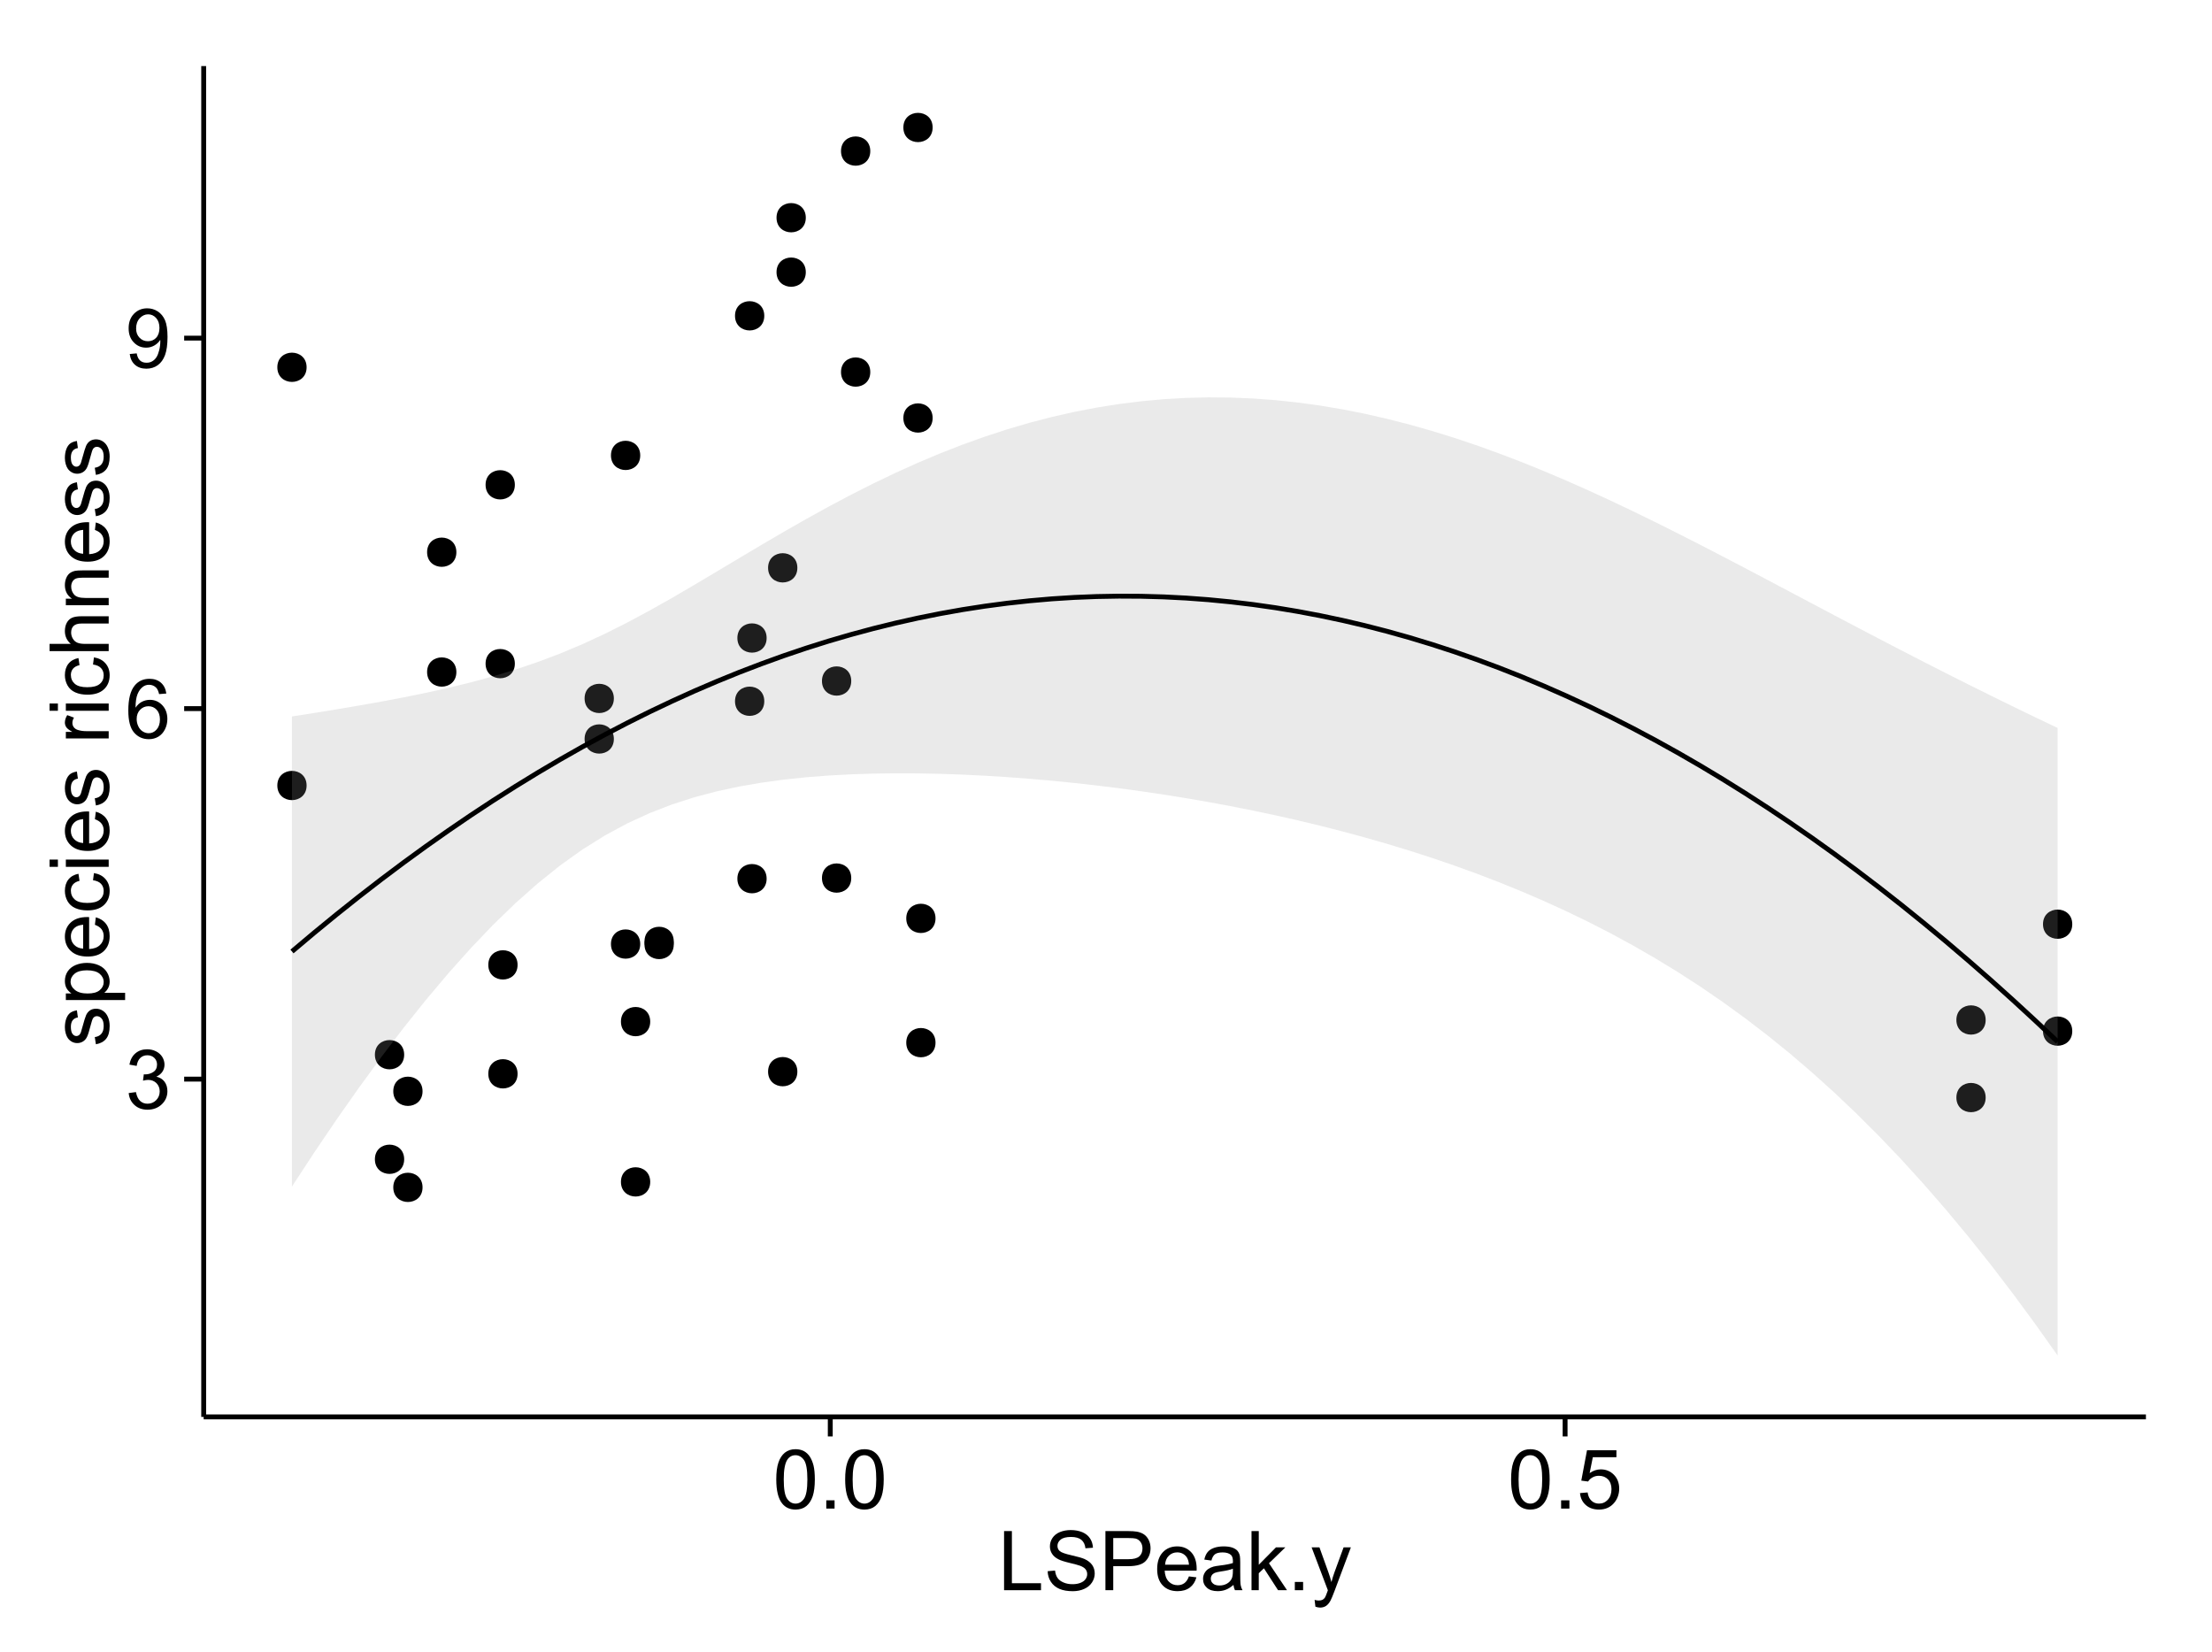 <?xml version="1.0" encoding="UTF-8"?>
<svg xmlns="http://www.w3.org/2000/svg" xmlns:xlink="http://www.w3.org/1999/xlink" width="482pt" height="360pt" viewBox="0 0 482 360" version="1.1">
<defs>
<g>
<symbol overflow="visible" id="glyph0-0">
<path style="stroke:none;" d="M 0.758 -3.402 L 2.336 -3.613 C 2.516 -2.711 2.824 -2.062 3.266 -1.672 C 3.699 -1.273 4.23 -1.078 4.859 -1.082 C 5.602 -1.078 6.23 -1.336 6.746 -1.855 C 7.254 -2.367 7.512 -3.004 7.516 -3.77 C 7.512 -4.492 7.273 -5.094 6.801 -5.566 C 6.324 -6.035 5.723 -6.27 4.992 -6.273 C 4.691 -6.27 4.316 -6.211 3.875 -6.102 L 4.051 -7.488 C 4.152 -7.473 4.238 -7.465 4.305 -7.469 C 4.977 -7.465 5.582 -7.641 6.125 -7.996 C 6.66 -8.344 6.93 -8.887 6.934 -9.625 C 6.93 -10.199 6.734 -10.68 6.344 -11.062 C 5.949 -11.445 5.441 -11.637 4.824 -11.637 C 4.207 -11.637 3.695 -11.441 3.285 -11.055 C 2.875 -10.668 2.613 -10.09 2.496 -9.316 L 0.914 -9.598 C 1.105 -10.656 1.543 -11.477 2.23 -12.062 C 2.914 -12.645 3.766 -12.938 4.789 -12.938 C 5.488 -12.938 6.137 -12.785 6.73 -12.484 C 7.32 -12.18 7.773 -11.77 8.09 -11.25 C 8.402 -10.727 8.559 -10.172 8.562 -9.59 C 8.559 -9.031 8.41 -8.523 8.113 -8.066 C 7.812 -7.609 7.371 -7.246 6.785 -6.977 C 7.547 -6.801 8.137 -6.438 8.562 -5.883 C 8.98 -5.328 9.191 -4.633 9.195 -3.805 C 9.191 -2.676 8.781 -1.723 7.965 -0.945 C 7.141 -0.164 6.105 0.223 4.852 0.227 C 3.719 0.223 2.777 -0.109 2.035 -0.781 C 1.285 -1.453 0.859 -2.328 0.758 -3.402 Z M 0.758 -3.402 "/>
</symbol>
<symbol overflow="visible" id="glyph0-1">
<path style="stroke:none;" d="M 8.957 -9.73 L 7.383 -9.605 C 7.242 -10.223 7.043 -10.676 6.785 -10.961 C 6.355 -11.41 5.828 -11.637 5.203 -11.637 C 4.695 -11.637 4.25 -11.496 3.875 -11.215 C 3.375 -10.852 2.984 -10.32 2.695 -9.625 C 2.406 -8.926 2.258 -7.934 2.25 -6.645 C 2.629 -7.223 3.094 -7.652 3.645 -7.938 C 4.195 -8.215 4.773 -8.355 5.379 -8.359 C 6.434 -8.355 7.328 -7.969 8.07 -7.195 C 8.809 -6.418 9.18 -5.414 9.184 -4.184 C 9.18 -3.371 9.008 -2.617 8.66 -1.926 C 8.312 -1.23 7.832 -0.699 7.227 -0.332 C 6.613 0.035 5.922 0.215 5.148 0.219 C 3.828 0.215 2.754 -0.266 1.922 -1.234 C 1.09 -2.199 0.672 -3.797 0.676 -6.031 C 0.672 -8.516 1.133 -10.328 2.055 -11.461 C 2.855 -12.445 3.938 -12.938 5.301 -12.938 C 6.312 -12.938 7.141 -12.652 7.789 -12.086 C 8.434 -11.516 8.824 -10.73 8.957 -9.73 Z M 2.496 -4.176 C 2.496 -3.629 2.609 -3.105 2.844 -2.609 C 3.07 -2.109 3.395 -1.73 3.812 -1.473 C 4.227 -1.207 4.664 -1.078 5.125 -1.082 C 5.789 -1.078 6.363 -1.348 6.844 -1.891 C 7.324 -2.426 7.562 -3.156 7.566 -4.086 C 7.562 -4.973 7.328 -5.676 6.855 -6.191 C 6.379 -6.703 5.781 -6.961 5.062 -6.961 C 4.348 -6.961 3.738 -6.703 3.242 -6.191 C 2.742 -5.676 2.496 -5.004 2.496 -4.176 Z M 2.496 -4.176 "/>
</symbol>
<symbol overflow="visible" id="glyph0-2">
<path style="stroke:none;" d="M 0.984 -2.98 L 2.504 -3.121 C 2.629 -2.402 2.875 -1.883 3.242 -1.562 C 3.602 -1.238 4.07 -1.078 4.641 -1.082 C 5.125 -1.078 5.551 -1.188 5.918 -1.414 C 6.285 -1.633 6.586 -1.934 6.82 -2.309 C 7.055 -2.68 7.25 -3.18 7.41 -3.816 C 7.566 -4.445 7.645 -5.09 7.648 -5.75 C 7.645 -5.812 7.641 -5.918 7.637 -6.062 C 7.316 -5.559 6.887 -5.148 6.34 -4.836 C 5.793 -4.52 5.199 -4.363 4.562 -4.367 C 3.492 -4.363 2.59 -4.75 1.852 -5.527 C 1.113 -6.297 0.742 -7.316 0.746 -8.586 C 0.742 -9.891 1.129 -10.945 1.902 -11.742 C 2.672 -12.539 3.637 -12.938 4.797 -12.938 C 5.633 -12.938 6.398 -12.711 7.098 -12.262 C 7.789 -11.809 8.316 -11.164 8.68 -10.332 C 9.035 -9.492 9.215 -8.285 9.219 -6.707 C 9.215 -5.055 9.039 -3.742 8.684 -2.77 C 8.324 -1.793 7.793 -1.051 7.09 -0.543 C 6.383 -0.035 5.555 0.215 4.605 0.219 C 3.598 0.215 2.773 -0.062 2.137 -0.621 C 1.496 -1.18 1.113 -1.965 0.984 -2.98 Z M 7.461 -8.664 C 7.457 -9.57 7.215 -10.293 6.734 -10.828 C 6.25 -11.359 5.672 -11.625 4.992 -11.629 C 4.289 -11.625 3.676 -11.336 3.156 -10.766 C 2.633 -10.188 2.371 -9.445 2.375 -8.535 C 2.371 -7.711 2.621 -7.043 3.117 -6.535 C 3.609 -6.02 4.219 -5.766 4.949 -5.766 C 5.68 -5.766 6.281 -6.02 6.754 -6.535 C 7.223 -7.043 7.457 -7.754 7.461 -8.664 Z M 7.461 -8.664 "/>
</symbol>
<symbol overflow="visible" id="glyph0-3">
<path style="stroke:none;" d="M 0.746 -6.355 C 0.742 -7.875 0.898 -9.102 1.215 -10.031 C 1.527 -10.961 1.996 -11.676 2.613 -12.18 C 3.23 -12.684 4.008 -12.938 4.949 -12.938 C 5.637 -12.938 6.242 -12.797 6.766 -12.52 C 7.285 -12.238 7.715 -11.836 8.059 -11.316 C 8.395 -10.789 8.664 -10.152 8.859 -9.398 C 9.051 -8.645 9.145 -7.629 9.148 -6.355 C 9.145 -4.84 8.992 -3.617 8.684 -2.691 C 8.371 -1.762 7.906 -1.047 7.289 -0.539 C 6.672 -0.035 5.891 0.215 4.949 0.219 C 3.703 0.215 2.727 -0.227 2.023 -1.117 C 1.168 -2.188 0.742 -3.934 0.746 -6.355 Z M 2.375 -6.355 C 2.371 -4.234 2.621 -2.824 3.117 -2.129 C 3.609 -1.426 4.219 -1.078 4.949 -1.082 C 5.672 -1.078 6.281 -1.43 6.781 -2.137 C 7.273 -2.836 7.523 -4.242 7.523 -6.355 C 7.523 -8.473 7.273 -9.883 6.781 -10.582 C 6.281 -11.277 5.664 -11.625 4.93 -11.629 C 4.199 -11.625 3.621 -11.316 3.191 -10.703 C 2.645 -9.918 2.371 -8.469 2.375 -6.355 Z M 2.375 -6.355 "/>
</symbol>
<symbol overflow="visible" id="glyph0-4">
<path style="stroke:none;" d="M 1.633 0 L 1.633 -1.801 L 3.438 -1.801 L 3.438 0 Z M 1.633 0 "/>
</symbol>
<symbol overflow="visible" id="glyph0-5">
<path style="stroke:none;" d="M 0.746 -3.375 L 2.406 -3.516 C 2.527 -2.707 2.812 -2.098 3.266 -1.691 C 3.711 -1.281 4.254 -1.078 4.887 -1.082 C 5.648 -1.078 6.293 -1.363 6.82 -1.941 C 7.344 -2.512 7.605 -3.273 7.609 -4.227 C 7.605 -5.125 7.352 -5.84 6.848 -6.363 C 6.34 -6.883 5.676 -7.141 4.859 -7.145 C 4.344 -7.141 3.887 -7.027 3.48 -6.797 C 3.07 -6.566 2.746 -6.266 2.516 -5.898 L 1.027 -6.09 L 2.277 -12.711 L 8.684 -12.711 L 8.684 -11.195 L 3.543 -11.195 L 2.848 -7.734 C 3.621 -8.273 4.43 -8.543 5.281 -8.543 C 6.402 -8.543 7.352 -8.152 8.129 -7.371 C 8.898 -6.59 9.285 -5.586 9.289 -4.367 C 9.285 -3.195 8.945 -2.188 8.27 -1.344 C 7.441 -0.301 6.316 0.215 4.887 0.219 C 3.715 0.215 2.758 -0.109 2.016 -0.766 C 1.273 -1.418 0.848 -2.289 0.746 -3.375 Z M 0.746 -3.375 "/>
</symbol>
<symbol overflow="visible" id="glyph0-6">
<path style="stroke:none;" d="M 1.32 0 L 1.32 -12.883 L 3.023 -12.883 L 3.023 -1.52 L 9.367 -1.52 L 9.367 0 Z M 1.32 0 "/>
</symbol>
<symbol overflow="visible" id="glyph0-7">
<path style="stroke:none;" d="M 0.809 -4.141 L 2.418 -4.281 C 2.492 -3.633 2.668 -3.102 2.949 -2.691 C 3.223 -2.277 3.656 -1.945 4.246 -1.691 C 4.828 -1.434 5.488 -1.305 6.223 -1.309 C 6.871 -1.305 7.445 -1.402 7.945 -1.598 C 8.441 -1.789 8.809 -2.055 9.055 -2.395 C 9.297 -2.727 9.422 -3.094 9.422 -3.5 C 9.422 -3.898 9.305 -4.25 9.07 -4.555 C 8.836 -4.852 8.449 -5.105 7.91 -5.316 C 7.562 -5.449 6.797 -5.66 5.613 -5.945 C 4.43 -6.227 3.602 -6.496 3.129 -6.75 C 2.512 -7.07 2.051 -7.469 1.754 -7.949 C 1.449 -8.422 1.301 -8.957 1.301 -9.555 C 1.301 -10.203 1.484 -10.812 1.852 -11.379 C 2.219 -11.941 2.758 -12.367 3.469 -12.664 C 4.18 -12.953 4.969 -13.102 5.836 -13.105 C 6.789 -13.102 7.629 -12.945 8.363 -12.641 C 9.09 -12.328 9.652 -11.879 10.043 -11.285 C 10.434 -10.688 10.645 -10.008 10.68 -9.254 L 9.043 -9.133 C 8.953 -9.941 8.656 -10.555 8.152 -10.977 C 7.641 -11.391 6.895 -11.602 5.906 -11.602 C 4.875 -11.602 4.121 -11.41 3.652 -11.035 C 3.176 -10.652 2.941 -10.199 2.945 -9.668 C 2.941 -9.203 3.109 -8.82 3.445 -8.523 C 3.773 -8.223 4.629 -7.918 6.016 -7.605 C 7.398 -7.293 8.348 -7.02 8.867 -6.785 C 9.613 -6.438 10.168 -5.996 10.527 -5.469 C 10.883 -4.938 11.062 -4.328 11.066 -3.641 C 11.062 -2.949 10.867 -2.305 10.477 -1.699 C 10.082 -1.09 9.516 -0.617 8.781 -0.285 C 8.043 0.051 7.215 0.215 6.301 0.219 C 5.133 0.215 4.156 0.051 3.371 -0.289 C 2.578 -0.625 1.961 -1.137 1.516 -1.824 C 1.066 -2.504 0.832 -3.277 0.809 -4.141 Z M 0.809 -4.141 "/>
</symbol>
<symbol overflow="visible" id="glyph0-8">
<path style="stroke:none;" d="M 1.391 0 L 1.391 -12.883 L 6.25 -12.883 C 7.102 -12.879 7.754 -12.84 8.211 -12.762 C 8.836 -12.652 9.367 -12.449 9.797 -12.156 C 10.227 -11.859 10.57 -11.445 10.832 -10.914 C 11.09 -10.379 11.219 -9.793 11.223 -9.156 C 11.219 -8.059 10.871 -7.133 10.176 -6.375 C 9.477 -5.617 8.219 -5.238 6.398 -5.238 L 3.094 -5.238 L 3.094 0 Z M 3.094 -6.758 L 6.426 -6.758 C 7.523 -6.754 8.305 -6.961 8.77 -7.371 C 9.23 -7.781 9.461 -8.359 9.465 -9.105 C 9.461 -9.645 9.324 -10.105 9.055 -10.488 C 8.781 -10.871 8.426 -11.125 7.98 -11.25 C 7.691 -11.324 7.16 -11.359 6.391 -11.363 L 3.094 -11.363 Z M 3.094 -6.758 "/>
</symbol>
<symbol overflow="visible" id="glyph0-9">
<path style="stroke:none;" d="M 7.578 -3.008 L 9.211 -2.805 C 8.953 -1.848 8.473 -1.105 7.777 -0.578 C 7.078 -0.051 6.188 0.211 5.105 0.211 C 3.738 0.211 2.656 -0.207 1.859 -1.051 C 1.055 -1.887 0.656 -3.066 0.66 -4.586 C 0.656 -6.156 1.059 -7.375 1.871 -8.246 C 2.676 -9.109 3.727 -9.543 5.02 -9.547 C 6.266 -9.543 7.285 -9.117 8.078 -8.27 C 8.867 -7.418 9.262 -6.223 9.266 -4.684 C 9.262 -4.586 9.258 -4.445 9.254 -4.262 L 2.293 -4.262 C 2.348 -3.234 2.641 -2.449 3.164 -1.906 C 3.684 -1.359 4.332 -1.09 5.117 -1.09 C 5.691 -1.09 6.188 -1.242 6.598 -1.547 C 7.008 -1.852 7.332 -2.336 7.578 -3.008 Z M 2.383 -5.562 L 7.594 -5.562 C 7.523 -6.344 7.324 -6.934 6.996 -7.328 C 6.492 -7.934 5.836 -8.238 5.035 -8.242 C 4.305 -8.238 3.695 -7.996 3.203 -7.512 C 2.707 -7.027 2.434 -6.375 2.383 -5.562 Z M 2.383 -5.562 "/>
</symbol>
<symbol overflow="visible" id="glyph0-10">
<path style="stroke:none;" d="M 7.277 -1.152 C 6.691 -0.652 6.125 -0.301 5.586 -0.098 C 5.039 0.109 4.457 0.211 3.84 0.211 C 2.812 0.211 2.027 -0.039 1.477 -0.539 C 0.922 -1.039 0.645 -1.68 0.648 -2.461 C 0.645 -2.918 0.75 -3.336 0.961 -3.715 C 1.168 -4.09 1.438 -4.391 1.777 -4.621 C 2.113 -4.848 2.496 -5.02 2.918 -5.141 C 3.227 -5.219 3.695 -5.301 4.324 -5.379 C 5.602 -5.531 6.539 -5.711 7.145 -5.922 C 7.148 -6.137 7.152 -6.273 7.156 -6.336 C 7.152 -6.977 7.004 -7.434 6.707 -7.699 C 6.301 -8.055 5.699 -8.23 4.906 -8.234 C 4.156 -8.23 3.609 -8.102 3.258 -7.844 C 2.902 -7.582 2.637 -7.121 2.469 -6.461 L 0.922 -6.672 C 1.059 -7.332 1.293 -7.867 1.617 -8.273 C 1.938 -8.68 2.402 -8.992 3.016 -9.215 C 3.621 -9.434 4.328 -9.543 5.133 -9.547 C 5.93 -9.543 6.574 -9.449 7.074 -9.266 C 7.566 -9.074 7.934 -8.84 8.172 -8.555 C 8.402 -8.27 8.566 -7.91 8.664 -7.48 C 8.715 -7.207 8.742 -6.719 8.746 -6.02 L 8.746 -3.91 C 8.742 -2.434 8.773 -1.504 8.844 -1.117 C 8.906 -0.727 9.043 -0.355 9.246 0 L 7.594 0 C 7.43 -0.328 7.324 -0.711 7.277 -1.152 Z M 7.145 -4.684 C 6.566 -4.445 5.707 -4.246 4.562 -4.086 C 3.91 -3.988 3.449 -3.883 3.18 -3.77 C 2.91 -3.648 2.703 -3.477 2.555 -3.254 C 2.406 -3.027 2.332 -2.777 2.336 -2.504 C 2.332 -2.078 2.492 -1.727 2.816 -1.449 C 3.133 -1.164 3.602 -1.023 4.219 -1.027 C 4.828 -1.023 5.367 -1.156 5.844 -1.426 C 6.312 -1.691 6.664 -2.059 6.891 -2.523 C 7.059 -2.879 7.141 -3.406 7.145 -4.105 Z M 7.145 -4.684 "/>
</symbol>
<symbol overflow="visible" id="glyph0-11">
<path style="stroke:none;" d="M 1.195 0 L 1.195 -12.883 L 2.777 -12.883 L 2.777 -5.539 L 6.523 -9.336 L 8.57 -9.336 L 5 -5.871 L 8.93 0 L 6.977 0 L 3.895 -4.773 L 2.777 -3.699 L 2.777 0 Z M 1.195 0 "/>
</symbol>
<symbol overflow="visible" id="glyph0-12">
<path style="stroke:none;" d="M 1.117 3.594 L 0.941 2.109 C 1.285 2.203 1.586 2.25 1.844 2.25 C 2.195 2.25 2.477 2.191 2.691 2.074 C 2.898 1.957 3.07 1.793 3.207 1.582 C 3.305 1.422 3.469 1.027 3.691 0.406 C 3.719 0.312 3.766 0.184 3.832 0.016 L 0.289 -9.336 L 1.996 -9.336 L 3.938 -3.93 C 4.188 -3.238 4.41 -2.516 4.613 -1.766 C 4.793 -2.488 5.012 -3.199 5.266 -3.895 L 7.258 -9.336 L 8.844 -9.336 L 5.289 0.156 C 4.906 1.18 4.609 1.887 4.402 2.277 C 4.117 2.797 3.797 3.18 3.434 3.422 C 3.07 3.664 2.637 3.785 2.137 3.789 C 1.828 3.785 1.488 3.719 1.117 3.594 Z M 1.117 3.594 "/>
</symbol>
<symbol overflow="visible" id="glyph1-0">
<path style="stroke:none;" d="M -2.785 -0.555 L -3.031 -2.117 C -2.402 -2.203 -1.922 -2.449 -1.59 -2.852 C -1.254 -3.25 -1.09 -3.812 -1.09 -4.535 C -1.09 -5.262 -1.234 -5.801 -1.531 -6.152 C -1.824 -6.504 -2.172 -6.68 -2.574 -6.68 C -2.926 -6.68 -3.207 -6.523 -3.418 -6.215 C -3.555 -5.996 -3.734 -5.457 -3.953 -4.598 C -4.246 -3.434 -4.5 -2.629 -4.715 -2.184 C -4.926 -1.734 -5.223 -1.395 -5.602 -1.164 C -5.98 -0.93 -6.398 -0.812 -6.855 -0.816 C -7.27 -0.812 -7.652 -0.91 -8.012 -1.102 C -8.363 -1.293 -8.66 -1.551 -8.895 -1.883 C -9.074 -2.125 -9.227 -2.461 -9.355 -2.887 C -9.48 -3.309 -9.543 -3.766 -9.547 -4.254 C -9.543 -4.984 -9.438 -5.625 -9.23 -6.184 C -9.016 -6.734 -8.73 -7.145 -8.371 -7.41 C -8.008 -7.672 -7.527 -7.852 -6.926 -7.953 L -6.715 -6.406 C -7.195 -6.332 -7.57 -6.129 -7.84 -5.797 C -8.105 -5.457 -8.238 -4.98 -8.242 -4.367 C -8.238 -3.637 -8.117 -3.121 -7.883 -2.812 C -7.641 -2.5 -7.359 -2.344 -7.039 -2.348 C -6.832 -2.344 -6.648 -2.406 -6.484 -2.539 C -6.312 -2.664 -6.172 -2.867 -6.062 -3.148 C -6.004 -3.301 -5.871 -3.766 -5.66 -4.543 C -5.359 -5.66 -5.113 -6.441 -4.926 -6.887 C -4.734 -7.324 -4.457 -7.672 -4.094 -7.926 C -3.73 -8.176 -3.281 -8.301 -2.742 -8.305 C -2.211 -8.301 -1.711 -8.148 -1.25 -7.844 C -0.781 -7.535 -0.422 -7.09 -0.172 -6.512 C 0.086 -5.926 0.211 -5.27 0.211 -4.543 C 0.211 -3.328 -0.039 -2.406 -0.543 -1.77 C -1.047 -1.133 -1.793 -0.727 -2.785 -0.555 Z M -2.785 -0.555 "/>
</symbol>
<symbol overflow="visible" id="glyph1-1">
<path style="stroke:none;" d="M 3.578 -1.188 L -9.336 -1.188 L -9.336 -2.629 L -8.121 -2.629 C -8.594 -2.965 -8.949 -3.348 -9.188 -3.777 C -9.426 -4.203 -9.543 -4.723 -9.547 -5.336 C -9.543 -6.129 -9.34 -6.832 -8.93 -7.445 C -8.516 -8.051 -7.934 -8.512 -7.191 -8.824 C -6.441 -9.133 -5.625 -9.285 -4.738 -9.289 C -3.781 -9.285 -2.922 -9.113 -2.156 -8.773 C -1.391 -8.43 -0.805 -7.934 -0.398 -7.281 C 0.008 -6.625 0.211 -5.938 0.211 -5.219 C 0.211 -4.691 0.102 -4.219 -0.121 -3.801 C -0.344 -3.379 -0.625 -3.035 -0.965 -2.77 L 3.578 -2.77 Z M -4.613 -2.621 C -3.41 -2.613 -2.523 -2.855 -1.949 -3.348 C -1.375 -3.832 -1.09 -4.422 -1.09 -5.117 C -1.09 -5.816 -1.387 -6.418 -1.98 -6.922 C -2.574 -7.418 -3.496 -7.668 -4.746 -7.672 C -5.934 -7.668 -6.824 -7.426 -7.418 -6.938 C -8.008 -6.449 -8.301 -5.863 -8.305 -5.188 C -8.301 -4.508 -7.988 -3.914 -7.359 -3.398 C -6.727 -2.879 -5.809 -2.617 -4.613 -2.621 Z M -4.613 -2.621 "/>
</symbol>
<symbol overflow="visible" id="glyph1-2">
<path style="stroke:none;" d="M -3.004 -7.578 L -2.805 -9.211 C -1.848 -8.953 -1.105 -8.473 -0.578 -7.777 C -0.051 -7.078 0.211 -6.188 0.211 -5.105 C 0.211 -3.738 -0.207 -2.656 -1.051 -1.859 C -1.887 -1.055 -3.066 -0.656 -4.586 -0.66 C -6.156 -0.656 -7.375 -1.059 -8.246 -1.871 C -9.109 -2.676 -9.543 -3.727 -9.547 -5.02 C -9.543 -6.266 -9.117 -7.285 -8.27 -8.078 C -7.418 -8.867 -6.223 -9.262 -4.684 -9.266 C -4.586 -9.262 -4.445 -9.258 -4.262 -9.254 L -4.262 -2.293 C -3.234 -2.348 -2.449 -2.641 -1.906 -3.164 C -1.359 -3.684 -1.09 -4.332 -1.09 -5.117 C -1.09 -5.691 -1.242 -6.188 -1.547 -6.598 C -1.852 -7.008 -2.336 -7.332 -3.004 -7.578 Z M -5.562 -2.383 L -5.562 -7.594 C -6.344 -7.523 -6.934 -7.324 -7.328 -6.996 C -7.934 -6.492 -8.238 -5.836 -8.242 -5.035 C -8.238 -4.305 -7.996 -3.695 -7.512 -3.203 C -7.027 -2.707 -6.375 -2.434 -5.562 -2.383 Z M -5.562 -2.383 "/>
</symbol>
<symbol overflow="visible" id="glyph1-3">
<path style="stroke:none;" d="M -3.418 -7.277 L -3.215 -8.832 C -2.141 -8.66 -1.301 -8.227 -0.699 -7.527 C -0.09 -6.824 0.211 -5.965 0.211 -4.949 C 0.211 -3.668 -0.203 -2.641 -1.039 -1.867 C -1.871 -1.09 -3.07 -0.703 -4.633 -0.703 C -5.637 -0.703 -6.52 -0.867 -7.277 -1.203 C -8.031 -1.535 -8.598 -2.047 -8.977 -2.73 C -9.355 -3.41 -9.543 -4.152 -9.547 -4.957 C -9.543 -5.969 -9.289 -6.797 -8.777 -7.441 C -8.262 -8.086 -7.531 -8.5 -6.59 -8.684 L -6.355 -7.145 C -6.98 -6.996 -7.453 -6.738 -7.77 -6.367 C -8.082 -5.992 -8.238 -5.543 -8.242 -5.02 C -8.238 -4.219 -7.953 -3.57 -7.387 -3.074 C -6.812 -2.574 -5.91 -2.324 -4.676 -2.328 C -3.422 -2.324 -2.508 -2.566 -1.941 -3.047 C -1.371 -3.527 -1.09 -4.152 -1.09 -4.93 C -1.09 -5.547 -1.277 -6.066 -1.66 -6.484 C -2.035 -6.898 -2.621 -7.164 -3.418 -7.277 Z M -3.418 -7.277 "/>
</symbol>
<symbol overflow="visible" id="glyph1-4">
<path style="stroke:none;" d="M -11.066 -1.195 L -12.883 -1.195 L -12.883 -2.777 L -11.066 -2.777 Z M 0 -1.195 L -9.336 -1.195 L -9.336 -2.777 L 0 -2.777 Z M 0 -1.195 "/>
</symbol>
<symbol overflow="visible" id="glyph1-5">
<path style="stroke:none;" d=""/>
</symbol>
<symbol overflow="visible" id="glyph1-6">
<path style="stroke:none;" d="M 0 -1.168 L -9.336 -1.168 L -9.336 -2.594 L -7.918 -2.594 C -8.578 -2.953 -9.016 -3.289 -9.23 -3.598 C -9.438 -3.906 -9.543 -4.242 -9.547 -4.613 C -9.543 -5.145 -9.375 -5.688 -9.035 -6.242 L -7.566 -5.695 C -7.793 -5.309 -7.91 -4.922 -7.91 -4.535 C -7.91 -4.188 -7.805 -3.875 -7.598 -3.602 C -7.387 -3.324 -7.098 -3.129 -6.734 -3.016 C -6.168 -2.836 -5.555 -2.746 -4.887 -2.75 L 0 -2.75 Z M 0 -1.168 "/>
</symbol>
<symbol overflow="visible" id="glyph1-7">
<path style="stroke:none;" d="M 0 -1.188 L -12.883 -1.188 L -12.883 -2.77 L -8.262 -2.77 C -9.117 -3.504 -9.543 -4.434 -9.547 -5.562 C -9.543 -6.25 -9.406 -6.852 -9.137 -7.363 C -8.859 -7.871 -8.484 -8.234 -8.004 -8.457 C -7.523 -8.676 -6.824 -8.789 -5.914 -8.789 L 0 -8.789 L 0 -7.207 L -5.914 -7.207 C -6.703 -7.207 -7.281 -7.035 -7.641 -6.691 C -8 -6.348 -8.18 -5.863 -8.184 -5.238 C -8.18 -4.77 -8.059 -4.328 -7.816 -3.914 C -7.574 -3.5 -7.242 -3.203 -6.828 -3.031 C -6.406 -2.852 -5.832 -2.766 -5.105 -2.77 L 0 -2.77 Z M 0 -1.188 "/>
</symbol>
<symbol overflow="visible" id="glyph1-8">
<path style="stroke:none;" d="M 0 -1.188 L -9.336 -1.188 L -9.336 -2.609 L -8.008 -2.609 C -9.031 -3.293 -9.543 -4.285 -9.547 -5.582 C -9.543 -6.141 -9.441 -6.656 -9.242 -7.133 C -9.035 -7.602 -8.77 -7.957 -8.445 -8.191 C -8.113 -8.426 -7.727 -8.59 -7.277 -8.684 C -6.98 -8.742 -6.465 -8.77 -5.738 -8.773 L 0 -8.773 L 0 -7.188 L -5.68 -7.188 C -6.32 -7.184 -6.801 -7.121 -7.121 -7.004 C -7.438 -6.879 -7.695 -6.66 -7.887 -6.348 C -8.074 -6.031 -8.168 -5.664 -8.172 -5.246 C -8.168 -4.57 -7.953 -3.992 -7.531 -3.504 C -7.102 -3.012 -6.293 -2.766 -5.098 -2.77 L 0 -2.77 Z M 0 -1.188 "/>
</symbol>
</g>
<clipPath id="clip1">
  <path d="M 44.383 14.398 L 468.602 14.398 L 468.602 309.734 L 44.383 309.734 Z M 44.383 14.398 "/>
</clipPath>
</defs>
<g id="surface2946">
<rect x="0" y="0" width="482" height="360" style="fill:rgb(100%,100%,100%);fill-opacity:1;stroke:none;"/>
<rect x="0" y="0" width="482" height="360" style="fill:rgb(100%,100%,100%);fill-opacity:1;stroke:none;"/>
<path style="fill:none;stroke-width:1.063;stroke-linecap:round;stroke-linejoin:round;stroke:rgb(100%,100%,100%);stroke-opacity:1;stroke-miterlimit:10;" d="M 0 360 L 482 360 L 482 0 L 0 0 Z M 0 360 "/>
<g clip-path="url(#clip1)" clip-rule="nonzero">
<path style=" stroke:none;fill-rule:nonzero;fill:rgb(100%,100%,100%);fill-opacity:1;" d="M 44.383 308.734 L 467.602 308.734 L 467.602 14.398 L 44.383 14.398 Z M 44.383 308.734 "/>
<path style=" stroke:none;fill-rule:nonzero;fill:rgb(0%,0%,0%);fill-opacity:1;" d="M 165.477 152.797 C 165.477 155.629 161.223 155.629 161.223 152.797 C 161.223 149.961 165.477 149.961 165.477 152.797 "/>
<path style=" stroke:none;fill-rule:nonzero;fill:rgb(0%,0%,0%);fill-opacity:1;" d="M 184.422 191.32 C 184.422 194.156 180.172 194.156 180.172 191.32 C 180.172 188.488 184.422 188.488 184.422 191.32 "/>
<path style=" stroke:none;fill-rule:nonzero;fill:rgb(0%,0%,0%);fill-opacity:1;" d="M 172.684 233.504 C 172.684 236.34 168.43 236.34 168.43 233.504 C 168.43 230.672 172.684 230.672 172.684 233.504 "/>
<path style=" stroke:none;fill-rule:nonzero;fill:rgb(0%,0%,0%);fill-opacity:1;" d="M 184.422 148.387 C 184.422 151.223 180.172 151.223 180.172 148.387 C 180.172 145.555 184.422 145.555 184.422 148.387 "/>
<path style=" stroke:none;fill-rule:nonzero;fill:rgb(0%,0%,0%);fill-opacity:1;" d="M 202.16 91.078 C 202.16 93.91 197.91 93.91 197.91 91.078 C 197.91 88.242 202.16 88.242 202.16 91.078 "/>
<path style=" stroke:none;fill-rule:nonzero;fill:rgb(0%,0%,0%);fill-opacity:1;" d="M 65.746 171.156 C 65.746 173.992 61.492 173.992 61.492 171.156 C 61.492 168.32 65.746 168.32 65.746 171.156 "/>
<path style=" stroke:none;fill-rule:nonzero;fill:rgb(0%,0%,0%);fill-opacity:1;" d="M 65.746 80.031 C 65.746 82.863 61.492 82.863 61.492 80.031 C 61.492 77.195 65.746 77.195 65.746 80.031 "/>
<path style=" stroke:none;fill-rule:nonzero;fill:rgb(0%,0%,0%);fill-opacity:1;" d="M 138.441 99.227 C 138.441 102.062 134.191 102.062 134.191 99.227 C 134.191 96.395 138.441 96.395 138.441 99.227 "/>
<path style=" stroke:none;fill-rule:nonzero;fill:rgb(0%,0%,0%);fill-opacity:1;" d="M 138.441 205.703 C 138.441 208.535 134.191 208.535 134.191 205.703 C 134.191 202.867 138.441 202.867 138.441 205.703 "/>
<path style=" stroke:none;fill-rule:nonzero;fill:rgb(0%,0%,0%);fill-opacity:1;" d="M 145.75 205.125 C 145.75 207.961 141.5 207.961 141.5 205.125 C 141.5 202.289 145.75 202.289 145.75 205.125 "/>
<path style=" stroke:none;fill-rule:nonzero;fill:rgb(0%,0%,0%);fill-opacity:1;" d="M 111.125 105.637 C 111.125 108.469 106.871 108.469 106.871 105.637 C 106.871 102.801 111.125 102.801 111.125 105.637 "/>
<path style=" stroke:none;fill-rule:nonzero;fill:rgb(0%,0%,0%);fill-opacity:1;" d="M 111.125 144.602 C 111.125 147.434 106.871 147.434 106.871 144.602 C 106.871 141.766 111.125 141.766 111.125 144.602 "/>
<path style=" stroke:none;fill-rule:nonzero;fill:rgb(0%,0%,0%);fill-opacity:1;" d="M 98.383 146.426 C 98.383 149.262 94.133 149.262 94.133 146.426 C 94.133 143.594 98.383 143.594 98.383 146.426 "/>
<path style=" stroke:none;fill-rule:nonzero;fill:rgb(0%,0%,0%);fill-opacity:1;" d="M 174.52 59.301 C 174.52 62.133 170.27 62.133 170.27 59.301 C 170.27 56.465 174.52 56.465 174.52 59.301 "/>
<path style=" stroke:none;fill-rule:nonzero;fill:rgb(0%,0%,0%);fill-opacity:1;" d="M 174.52 47.438 C 174.52 50.27 170.27 50.27 170.27 47.438 C 170.27 44.602 174.52 44.602 174.52 47.438 "/>
<path style=" stroke:none;fill-rule:nonzero;fill:rgb(0%,0%,0%);fill-opacity:1;" d="M 450.488 201.371 C 450.488 204.207 446.238 204.207 446.238 201.371 C 446.238 198.535 450.488 198.535 450.488 201.371 "/>
<path style=" stroke:none;fill-rule:nonzero;fill:rgb(0%,0%,0%);fill-opacity:1;" d="M 450.488 224.672 C 450.488 227.508 446.238 227.508 446.238 224.672 C 446.238 221.84 450.488 221.84 450.488 224.672 "/>
<path style=" stroke:none;fill-rule:nonzero;fill:rgb(0%,0%,0%);fill-opacity:1;" d="M 202.16 27.777 C 202.16 30.613 197.91 30.613 197.91 27.777 C 197.91 24.945 202.16 24.945 202.16 27.777 "/>
<path style=" stroke:none;fill-rule:nonzero;fill:rgb(0%,0%,0%);fill-opacity:1;" d="M 98.383 120.32 C 98.383 123.156 94.133 123.156 94.133 120.32 C 94.133 117.488 98.383 117.488 98.383 120.32 "/>
<path style=" stroke:none;fill-rule:nonzero;fill:rgb(0%,0%,0%);fill-opacity:1;" d="M 145.75 205.797 C 145.75 208.633 141.5 208.633 141.5 205.797 C 141.5 202.965 145.75 202.965 145.75 205.797 "/>
<path style=" stroke:none;fill-rule:nonzero;fill:rgb(0%,0%,0%);fill-opacity:1;" d="M 172.684 123.727 C 172.684 126.559 168.43 126.559 168.43 123.727 C 168.43 120.891 172.684 120.891 172.684 123.727 "/>
<path style=" stroke:none;fill-rule:nonzero;fill:rgb(0%,0%,0%);fill-opacity:1;" d="M 165.477 68.812 C 165.477 71.648 161.223 71.648 161.223 68.812 C 161.223 65.977 165.477 65.977 165.477 68.812 "/>
<path style=" stroke:none;fill-rule:nonzero;fill:rgb(0%,0%,0%);fill-opacity:1;" d="M 91.012 237.785 C 91.012 240.621 86.758 240.621 86.758 237.785 C 86.758 234.949 91.012 234.949 91.012 237.785 "/>
<path style=" stroke:none;fill-rule:nonzero;fill:rgb(0%,0%,0%);fill-opacity:1;" d="M 91.012 258.719 C 91.012 261.551 86.758 261.551 86.758 258.719 C 86.758 255.883 91.012 255.883 91.012 258.719 "/>
<path style=" stroke:none;fill-rule:nonzero;fill:rgb(0%,0%,0%);fill-opacity:1;" d="M 188.574 32.922 C 188.574 35.754 184.32 35.754 184.32 32.922 C 184.32 30.086 188.574 30.086 188.574 32.922 "/>
<path style=" stroke:none;fill-rule:nonzero;fill:rgb(0%,0%,0%);fill-opacity:1;" d="M 188.574 81.07 C 188.574 83.902 184.32 83.902 184.32 81.07 C 184.32 78.234 188.574 78.234 188.574 81.07 "/>
<path style=" stroke:none;fill-rule:nonzero;fill:rgb(0%,0%,0%);fill-opacity:1;" d="M 111.719 210.238 C 111.719 213.074 107.465 213.074 107.465 210.238 C 107.465 207.406 111.719 207.406 111.719 210.238 "/>
<path style=" stroke:none;fill-rule:nonzero;fill:rgb(0%,0%,0%);fill-opacity:1;" d="M 111.719 233.973 C 111.719 236.809 107.465 236.809 107.465 233.973 C 107.465 231.141 111.719 231.141 111.719 233.973 "/>
<path style=" stroke:none;fill-rule:nonzero;fill:rgb(0%,0%,0%);fill-opacity:1;" d="M 202.789 200.109 C 202.789 202.941 198.539 202.941 198.539 200.109 C 198.539 197.273 202.789 197.273 202.789 200.109 "/>
<path style=" stroke:none;fill-rule:nonzero;fill:rgb(0%,0%,0%);fill-opacity:1;" d="M 202.789 227.184 C 202.789 230.02 198.539 230.02 198.539 227.184 C 198.539 224.352 202.789 224.352 202.789 227.184 "/>
<path style=" stroke:none;fill-rule:nonzero;fill:rgb(0%,0%,0%);fill-opacity:1;" d="M 165.988 139.016 C 165.988 141.852 161.738 141.852 161.738 139.016 C 161.738 136.18 165.988 136.18 165.988 139.016 "/>
<path style=" stroke:none;fill-rule:nonzero;fill:rgb(0%,0%,0%);fill-opacity:1;" d="M 165.988 191.457 C 165.988 194.293 161.738 194.293 161.738 191.457 C 161.738 188.621 165.988 188.621 165.988 191.457 "/>
<path style=" stroke:none;fill-rule:nonzero;fill:rgb(0%,0%,0%);fill-opacity:1;" d="M 140.621 222.602 C 140.621 225.434 136.367 225.434 136.367 222.602 C 136.367 219.766 140.621 219.766 140.621 222.602 "/>
<path style=" stroke:none;fill-rule:nonzero;fill:rgb(0%,0%,0%);fill-opacity:1;" d="M 140.621 257.527 C 140.621 260.359 136.367 260.359 136.367 257.527 C 136.367 254.691 140.621 254.691 140.621 257.527 "/>
<path style=" stroke:none;fill-rule:nonzero;fill:rgb(0%,0%,0%);fill-opacity:1;" d="M 132.699 152.18 C 132.699 155.016 128.445 155.016 128.445 152.18 C 128.445 149.344 132.699 149.344 132.699 152.18 "/>
<path style=" stroke:none;fill-rule:nonzero;fill:rgb(0%,0%,0%);fill-opacity:1;" d="M 132.699 161.016 C 132.699 163.852 128.445 163.852 128.445 161.016 C 128.445 158.184 132.699 158.184 132.699 161.016 "/>
<path style=" stroke:none;fill-rule:nonzero;fill:rgb(0%,0%,0%);fill-opacity:1;" d="M 431.617 222.246 C 431.617 225.082 427.363 225.082 427.363 222.246 C 427.363 219.414 431.617 219.414 431.617 222.246 "/>
<path style=" stroke:none;fill-rule:nonzero;fill:rgb(0%,0%,0%);fill-opacity:1;" d="M 431.617 239.152 C 431.617 241.984 427.363 241.984 427.363 239.152 C 427.363 236.316 431.617 236.316 431.617 239.152 "/>
<path style=" stroke:none;fill-rule:nonzero;fill:rgb(0%,0%,0%);fill-opacity:1;" d="M 87.008 229.812 C 87.008 232.645 82.758 232.645 82.758 229.812 C 82.758 226.977 87.008 226.977 87.008 229.812 "/>
<path style=" stroke:none;fill-rule:nonzero;fill:rgb(0%,0%,0%);fill-opacity:1;" d="M 87.008 252.598 C 87.008 255.434 82.758 255.434 82.758 252.598 C 82.758 249.762 87.008 249.762 87.008 252.598 "/>
<path style=" stroke:none;fill-rule:nonzero;fill:rgb(0%,0%,0%);fill-opacity:1;" d="M 166.539 152.797 C 166.539 157.047 160.16 157.047 160.16 152.797 C 160.16 148.543 166.539 148.543 166.539 152.797 "/>
<path style=" stroke:none;fill-rule:nonzero;fill:rgb(0%,0%,0%);fill-opacity:1;" d="M 185.488 191.32 C 185.488 195.574 179.109 195.574 179.109 191.32 C 179.109 187.07 185.488 187.07 185.488 191.32 "/>
<path style=" stroke:none;fill-rule:nonzero;fill:rgb(0%,0%,0%);fill-opacity:1;" d="M 173.746 233.504 C 173.746 237.758 167.367 237.758 167.367 233.504 C 167.367 229.254 173.746 229.254 173.746 233.504 "/>
<path style=" stroke:none;fill-rule:nonzero;fill:rgb(0%,0%,0%);fill-opacity:1;" d="M 185.488 148.387 C 185.488 152.641 179.109 152.641 179.109 148.387 C 179.109 144.137 185.488 144.137 185.488 148.387 "/>
<path style=" stroke:none;fill-rule:nonzero;fill:rgb(0%,0%,0%);fill-opacity:1;" d="M 203.223 91.078 C 203.223 95.328 196.844 95.328 196.844 91.078 C 196.844 86.824 203.223 86.824 203.223 91.078 "/>
<path style=" stroke:none;fill-rule:nonzero;fill:rgb(0%,0%,0%);fill-opacity:1;" d="M 66.809 171.156 C 66.809 175.406 60.43 175.406 60.43 171.156 C 60.43 166.902 66.809 166.902 66.809 171.156 "/>
<path style=" stroke:none;fill-rule:nonzero;fill:rgb(0%,0%,0%);fill-opacity:1;" d="M 66.809 80.031 C 66.809 84.281 60.43 84.281 60.43 80.031 C 60.43 75.777 66.809 75.777 66.809 80.031 "/>
<path style=" stroke:none;fill-rule:nonzero;fill:rgb(0%,0%,0%);fill-opacity:1;" d="M 139.508 99.227 C 139.508 103.48 133.129 103.48 133.129 99.227 C 133.129 94.977 139.508 94.977 139.508 99.227 "/>
<path style=" stroke:none;fill-rule:nonzero;fill:rgb(0%,0%,0%);fill-opacity:1;" d="M 139.508 205.703 C 139.508 209.953 133.129 209.953 133.129 205.703 C 133.129 201.449 139.508 201.449 139.508 205.703 "/>
<path style=" stroke:none;fill-rule:nonzero;fill:rgb(0%,0%,0%);fill-opacity:1;" d="M 146.812 205.125 C 146.812 209.375 140.438 209.375 140.438 205.125 C 140.438 200.871 146.812 200.871 146.812 205.125 "/>
<path style=" stroke:none;fill-rule:nonzero;fill:rgb(0%,0%,0%);fill-opacity:1;" d="M 112.188 105.637 C 112.188 109.887 105.809 109.887 105.809 105.637 C 105.809 101.383 112.188 101.383 112.188 105.637 "/>
<path style=" stroke:none;fill-rule:nonzero;fill:rgb(0%,0%,0%);fill-opacity:1;" d="M 112.188 144.602 C 112.188 148.852 105.809 148.852 105.809 144.602 C 105.809 140.348 112.188 140.348 112.188 144.602 "/>
<path style=" stroke:none;fill-rule:nonzero;fill:rgb(0%,0%,0%);fill-opacity:1;" d="M 99.445 146.426 C 99.445 150.68 93.066 150.68 93.066 146.426 C 93.066 142.176 99.445 142.176 99.445 146.426 "/>
<path style=" stroke:none;fill-rule:nonzero;fill:rgb(0%,0%,0%);fill-opacity:1;" d="M 175.586 59.301 C 175.586 63.551 169.207 63.551 169.207 59.301 C 169.207 55.047 175.586 55.047 175.586 59.301 "/>
<path style=" stroke:none;fill-rule:nonzero;fill:rgb(0%,0%,0%);fill-opacity:1;" d="M 175.586 47.438 C 175.586 51.688 169.207 51.688 169.207 47.438 C 169.207 43.184 175.586 43.184 175.586 47.438 "/>
<path style=" stroke:none;fill-rule:nonzero;fill:rgb(0%,0%,0%);fill-opacity:1;" d="M 451.551 201.371 C 451.551 205.625 445.176 205.625 445.176 201.371 C 445.176 197.121 451.551 197.121 451.551 201.371 "/>
<path style=" stroke:none;fill-rule:nonzero;fill:rgb(0%,0%,0%);fill-opacity:1;" d="M 451.551 224.672 C 451.551 228.926 445.176 228.926 445.176 224.672 C 445.176 220.422 451.551 220.422 451.551 224.672 "/>
<path style=" stroke:none;fill-rule:nonzero;fill:rgb(0%,0%,0%);fill-opacity:1;" d="M 203.223 27.777 C 203.223 32.031 196.844 32.031 196.844 27.777 C 196.844 23.527 203.223 23.527 203.223 27.777 "/>
<path style=" stroke:none;fill-rule:nonzero;fill:rgb(0%,0%,0%);fill-opacity:1;" d="M 99.445 120.32 C 99.445 124.574 93.066 124.574 93.066 120.32 C 93.066 116.07 99.445 116.07 99.445 120.32 "/>
<path style=" stroke:none;fill-rule:nonzero;fill:rgb(0%,0%,0%);fill-opacity:1;" d="M 146.812 205.797 C 146.812 210.051 140.438 210.051 140.438 205.797 C 140.438 201.547 146.812 201.547 146.812 205.797 "/>
<path style=" stroke:none;fill-rule:nonzero;fill:rgb(0%,0%,0%);fill-opacity:1;" d="M 173.746 123.727 C 173.746 127.977 167.367 127.977 167.367 123.727 C 167.367 119.473 173.746 119.473 173.746 123.727 "/>
<path style=" stroke:none;fill-rule:nonzero;fill:rgb(0%,0%,0%);fill-opacity:1;" d="M 166.539 68.812 C 166.539 73.066 160.16 73.066 160.16 68.812 C 160.16 64.562 166.539 64.562 166.539 68.812 "/>
<path style=" stroke:none;fill-rule:nonzero;fill:rgb(0%,0%,0%);fill-opacity:1;" d="M 92.074 237.785 C 92.074 242.035 85.695 242.035 85.695 237.785 C 85.695 233.531 92.074 233.531 92.074 237.785 "/>
<path style=" stroke:none;fill-rule:nonzero;fill:rgb(0%,0%,0%);fill-opacity:1;" d="M 92.074 258.719 C 92.074 262.969 85.695 262.969 85.695 258.719 C 85.695 254.465 92.074 254.465 92.074 258.719 "/>
<path style=" stroke:none;fill-rule:nonzero;fill:rgb(0%,0%,0%);fill-opacity:1;" d="M 189.637 32.922 C 189.637 37.172 183.258 37.172 183.258 32.922 C 183.258 28.668 189.637 28.668 189.637 32.922 "/>
<path style=" stroke:none;fill-rule:nonzero;fill:rgb(0%,0%,0%);fill-opacity:1;" d="M 189.637 81.07 C 189.637 85.32 183.258 85.32 183.258 81.07 C 183.258 76.816 189.637 76.816 189.637 81.07 "/>
<path style=" stroke:none;fill-rule:nonzero;fill:rgb(0%,0%,0%);fill-opacity:1;" d="M 112.781 210.238 C 112.781 214.492 106.402 214.492 106.402 210.238 C 106.402 205.988 112.781 205.988 112.781 210.238 "/>
<path style=" stroke:none;fill-rule:nonzero;fill:rgb(0%,0%,0%);fill-opacity:1;" d="M 112.781 233.973 C 112.781 238.227 106.402 238.227 106.402 233.973 C 106.402 229.723 112.781 229.723 112.781 233.973 "/>
<path style=" stroke:none;fill-rule:nonzero;fill:rgb(0%,0%,0%);fill-opacity:1;" d="M 203.852 200.109 C 203.852 204.359 197.477 204.359 197.477 200.109 C 197.477 195.855 203.852 195.855 203.852 200.109 "/>
<path style=" stroke:none;fill-rule:nonzero;fill:rgb(0%,0%,0%);fill-opacity:1;" d="M 203.852 227.184 C 203.852 231.438 197.477 231.438 197.477 227.184 C 197.477 222.934 203.852 222.934 203.852 227.184 "/>
<path style=" stroke:none;fill-rule:nonzero;fill:rgb(0%,0%,0%);fill-opacity:1;" d="M 167.051 139.016 C 167.051 143.27 160.676 143.27 160.676 139.016 C 160.676 134.766 167.051 134.766 167.051 139.016 "/>
<path style=" stroke:none;fill-rule:nonzero;fill:rgb(0%,0%,0%);fill-opacity:1;" d="M 167.051 191.457 C 167.051 195.707 160.676 195.707 160.676 191.457 C 160.676 187.203 167.051 187.203 167.051 191.457 "/>
<path style=" stroke:none;fill-rule:nonzero;fill:rgb(0%,0%,0%);fill-opacity:1;" d="M 141.684 222.602 C 141.684 226.852 135.305 226.852 135.305 222.602 C 135.305 218.348 141.684 218.348 141.684 222.602 "/>
<path style=" stroke:none;fill-rule:nonzero;fill:rgb(0%,0%,0%);fill-opacity:1;" d="M 141.684 257.527 C 141.684 261.777 135.305 261.777 135.305 257.527 C 135.305 253.273 141.684 253.273 141.684 257.527 "/>
<path style=" stroke:none;fill-rule:nonzero;fill:rgb(0%,0%,0%);fill-opacity:1;" d="M 133.762 152.18 C 133.762 156.434 127.383 156.434 127.383 152.18 C 127.383 147.93 133.762 147.93 133.762 152.18 "/>
<path style=" stroke:none;fill-rule:nonzero;fill:rgb(0%,0%,0%);fill-opacity:1;" d="M 133.762 161.016 C 133.762 165.27 127.383 165.27 127.383 161.016 C 127.383 156.766 133.762 156.766 133.762 161.016 "/>
<path style=" stroke:none;fill-rule:nonzero;fill:rgb(0%,0%,0%);fill-opacity:1;" d="M 432.68 222.246 C 432.68 226.5 426.301 226.5 426.301 222.246 C 426.301 217.996 432.68 217.996 432.68 222.246 "/>
<path style=" stroke:none;fill-rule:nonzero;fill:rgb(0%,0%,0%);fill-opacity:1;" d="M 432.68 239.152 C 432.68 243.402 426.301 243.402 426.301 239.152 C 426.301 234.898 432.68 234.898 432.68 239.152 "/>
<path style=" stroke:none;fill-rule:nonzero;fill:rgb(0%,0%,0%);fill-opacity:1;" d="M 88.07 229.812 C 88.07 234.062 81.691 234.062 81.691 229.812 C 81.691 225.559 88.07 225.559 88.07 229.812 "/>
<path style=" stroke:none;fill-rule:nonzero;fill:rgb(0%,0%,0%);fill-opacity:1;" d="M 88.07 252.598 C 88.07 256.848 81.691 256.848 81.691 252.598 C 81.691 248.344 88.07 248.344 88.07 252.598 "/>
<path style=" stroke:none;fill-rule:nonzero;fill:rgb(60%,60%,60%);fill-opacity:0.2;" d="M 63.621 156.113 L 68.488 155.348 L 73.359 154.555 L 78.23 153.734 L 83.102 152.867 L 87.969 151.945 L 92.84 150.953 L 97.711 149.871 L 102.582 148.684 L 107.449 147.363 L 112.32 145.891 L 117.191 144.242 L 122.062 142.402 L 126.93 140.352 L 131.801 138.098 L 136.672 135.652 L 141.543 133.039 L 146.414 130.293 L 151.281 127.449 L 156.152 124.555 L 161.023 121.641 L 165.895 118.746 L 170.762 115.895 L 175.633 113.113 L 180.504 110.422 L 185.375 107.84 L 190.242 105.375 L 195.113 103.039 L 199.984 100.84 L 204.855 98.789 L 209.723 96.887 L 214.594 95.141 L 219.465 93.551 L 224.336 92.121 L 229.207 90.855 L 234.074 89.75 L 238.945 88.812 L 243.816 88.039 L 248.688 87.43 L 253.555 86.984 L 258.426 86.703 L 263.297 86.582 L 268.168 86.625 L 273.035 86.828 L 277.906 87.188 L 282.777 87.703 L 287.648 88.371 L 292.516 89.188 L 297.387 90.152 L 302.258 91.262 L 307.129 92.508 L 311.996 93.887 L 316.867 95.398 L 321.738 97.031 L 326.609 98.785 L 331.48 100.648 L 336.348 102.617 L 341.219 104.684 L 346.09 106.844 L 350.961 109.082 L 355.828 111.395 L 360.699 113.773 L 365.57 116.207 L 370.441 118.684 L 375.309 121.203 L 380.18 123.746 L 385.051 126.312 L 389.922 128.891 L 394.789 131.469 L 399.66 134.043 L 404.531 136.609 L 409.402 139.16 L 414.273 141.691 L 419.141 144.195 L 424.012 146.676 L 428.883 149.125 L 433.754 151.547 L 438.621 153.934 L 443.492 156.293 L 448.363 158.621 L 448.363 295.355 L 443.492 288.492 L 438.621 281.875 L 433.754 275.516 L 428.883 269.41 L 424.012 263.559 L 419.141 257.957 L 414.273 252.605 L 409.402 247.5 L 404.531 242.641 L 399.66 238.02 L 394.789 233.629 L 389.922 229.465 L 385.051 225.523 L 380.18 221.793 L 375.309 218.266 L 370.441 214.93 L 365.57 211.785 L 360.699 208.812 L 355.828 206.008 L 350.961 203.363 L 346.09 200.867 L 341.219 198.516 L 336.348 196.293 L 331.48 194.195 L 326.609 192.219 L 321.738 190.348 L 316.867 188.586 L 311.996 186.922 L 307.129 185.352 L 302.258 183.871 L 297.387 182.473 L 292.516 181.156 L 287.648 179.914 L 282.777 178.746 L 277.906 177.648 L 273.035 176.621 L 268.168 175.656 L 263.297 174.754 L 258.426 173.914 L 253.555 173.133 L 248.688 172.414 L 243.816 171.75 L 238.945 171.148 L 234.074 170.602 L 229.207 170.117 L 224.336 169.691 L 219.465 169.324 L 214.594 169.02 L 209.723 168.781 L 204.855 168.613 L 199.984 168.516 L 195.113 168.496 L 190.242 168.562 L 185.375 168.723 L 180.504 168.984 L 175.633 169.363 L 170.762 169.879 L 165.895 170.543 L 161.023 171.387 L 156.152 172.434 L 151.281 173.723 L 146.414 175.293 L 141.543 177.176 L 136.672 179.418 L 131.801 182.047 L 126.93 185.094 L 122.062 188.57 L 117.191 192.473 L 112.32 196.793 L 107.449 201.512 L 102.582 206.609 L 97.711 212.059 L 92.84 217.84 L 87.969 223.93 L 83.102 230.316 L 78.23 236.98 L 73.359 243.91 L 68.488 251.098 L 63.621 258.531 Z M 63.621 156.113 "/>
<path style="fill:none;stroke-width:1.063;stroke-linecap:butt;stroke-linejoin:round;stroke:rgb(0%,0%,0%);stroke-opacity:1;stroke-miterlimit:1;" d="M 63.621 207.32 L 68.488 203.223 L 73.359 199.234 L 78.23 195.355 L 83.102 191.59 L 87.969 187.938 L 92.84 184.395 L 97.711 180.965 L 102.582 177.645 L 107.449 174.438 L 112.32 171.344 L 117.191 168.359 L 122.062 165.484 L 126.93 162.723 L 131.801 160.074 L 136.672 157.535 L 141.543 155.105 L 146.414 152.793 L 151.281 150.586 L 156.152 148.496 L 161.023 146.512 L 165.895 144.645 L 170.762 142.887 L 175.633 141.238 L 180.504 139.703 L 185.375 138.281 L 190.242 136.969 L 195.113 135.77 L 199.984 134.68 L 204.855 133.703 L 209.723 132.836 L 214.594 132.082 L 219.465 131.438 L 224.336 130.906 L 229.207 130.484 L 234.074 130.176 L 238.945 129.98 L 243.816 129.895 L 248.688 129.922 L 253.555 130.059 L 258.426 130.309 L 263.297 130.668 L 268.168 131.141 L 273.035 131.723 L 277.906 132.418 L 282.777 133.227 L 287.648 134.145 L 292.516 135.172 L 297.387 136.312 L 302.258 137.566 L 307.129 138.93 L 311.996 140.406 L 316.867 141.992 L 321.738 143.691 L 326.609 145.5 L 331.48 147.422 L 336.348 149.457 L 341.219 151.602 L 346.09 153.855 L 350.961 156.223 L 355.828 158.703 L 360.699 161.293 L 365.57 163.996 L 370.441 166.809 L 375.309 169.734 L 380.18 172.77 L 385.051 175.918 L 389.922 179.176 L 394.789 182.547 L 399.66 186.031 L 404.531 189.625 L 409.402 193.332 L 414.273 197.148 L 419.141 201.078 L 424.012 205.117 L 428.883 209.27 L 433.754 213.531 L 438.621 217.906 L 443.492 222.391 L 448.363 226.988 "/>
</g>
<path style="fill:none;stroke-width:1.063;stroke-linecap:butt;stroke-linejoin:round;stroke:rgb(0%,0%,0%);stroke-opacity:1;stroke-miterlimit:10;" d="M 44.383 308.734 L 44.383 14.398 "/>
<g style="fill:rgb(0%,0%,0%);fill-opacity:1;">
  <use xlink:href="#glyph0-0" x="27.285" y="241.57"/>
</g>
<g style="fill:rgb(0%,0%,0%);fill-opacity:1;">
  <use xlink:href="#glyph0-1" x="27.285" y="160.844"/>
</g>
<g style="fill:rgb(0%,0%,0%);fill-opacity:1;">
  <use xlink:href="#glyph0-2" x="27.285" y="80.117"/>
</g>
<path style="fill:none;stroke-width:1.063;stroke-linecap:butt;stroke-linejoin:round;stroke:rgb(0%,0%,0%);stroke-opacity:1;stroke-miterlimit:10;" d="M 40.129 235.129 L 44.383 235.129 "/>
<path style="fill:none;stroke-width:1.063;stroke-linecap:butt;stroke-linejoin:round;stroke:rgb(0%,0%,0%);stroke-opacity:1;stroke-miterlimit:10;" d="M 40.129 154.402 L 44.383 154.402 "/>
<path style="fill:none;stroke-width:1.063;stroke-linecap:butt;stroke-linejoin:round;stroke:rgb(0%,0%,0%);stroke-opacity:1;stroke-miterlimit:10;" d="M 40.129 73.676 L 44.383 73.676 "/>
<path style="fill:none;stroke-width:1.063;stroke-linecap:butt;stroke-linejoin:round;stroke:rgb(0%,0%,0%);stroke-opacity:1;stroke-miterlimit:10;" d="M 44.383 308.734 L 467.602 308.734 "/>
<path style="fill:none;stroke-width:1.063;stroke-linecap:butt;stroke-linejoin:round;stroke:rgb(0%,0%,0%);stroke-opacity:1;stroke-miterlimit:10;" d="M 180.918 312.988 L 180.918 308.734 "/>
<path style="fill:none;stroke-width:1.063;stroke-linecap:butt;stroke-linejoin:round;stroke:rgb(0%,0%,0%);stroke-opacity:1;stroke-miterlimit:10;" d="M 341.039 312.988 L 341.039 308.734 "/>
<g style="fill:rgb(0%,0%,0%);fill-opacity:1;">
  <use xlink:href="#glyph0-3" x="168.406" y="328.707"/>
  <use xlink:href="#glyph0-4" x="178.417" y="328.707"/>
  <use xlink:href="#glyph0-3" x="183.418" y="328.707"/>
</g>
<g style="fill:rgb(0%,0%,0%);fill-opacity:1;">
  <use xlink:href="#glyph0-3" x="328.527" y="328.707"/>
  <use xlink:href="#glyph0-4" x="338.538" y="328.707"/>
  <use xlink:href="#glyph0-5" x="343.539" y="328.707"/>
</g>
<g style="fill:rgb(0%,0%,0%);fill-opacity:1;">
  <use xlink:href="#glyph0-6" x="217.469" y="346.492"/>
  <use xlink:href="#glyph0-7" x="227.479" y="346.492"/>
  <use xlink:href="#glyph0-8" x="239.485" y="346.492"/>
  <use xlink:href="#glyph0-9" x="251.491" y="346.492"/>
  <use xlink:href="#glyph0-10" x="261.502" y="346.492"/>
  <use xlink:href="#glyph0-11" x="271.513" y="346.492"/>
  <use xlink:href="#glyph0-4" x="280.513" y="346.492"/>
  <use xlink:href="#glyph0-12" x="285.514" y="346.492"/>
</g>
<g style="fill:rgb(0%,0%,0%);fill-opacity:1;">
  <use xlink:href="#glyph1-0" x="23.684" y="228.094"/>
  <use xlink:href="#glyph1-1" x="23.684" y="219.094"/>
  <use xlink:href="#glyph1-2" x="23.684" y="209.083"/>
  <use xlink:href="#glyph1-3" x="23.684" y="199.072"/>
  <use xlink:href="#glyph1-4" x="23.684" y="190.072"/>
  <use xlink:href="#glyph1-2" x="23.684" y="186.073"/>
  <use xlink:href="#glyph1-0" x="23.684" y="176.062"/>
  <use xlink:href="#glyph1-5" x="23.684" y="167.062"/>
  <use xlink:href="#glyph1-6" x="23.684" y="162.062"/>
  <use xlink:href="#glyph1-4" x="23.684" y="156.067"/>
  <use xlink:href="#glyph1-3" x="23.684" y="152.068"/>
  <use xlink:href="#glyph1-7" x="23.684" y="143.068"/>
  <use xlink:href="#glyph1-8" x="23.684" y="133.058"/>
  <use xlink:href="#glyph1-2" x="23.684" y="123.047"/>
  <use xlink:href="#glyph1-0" x="23.684" y="113.036"/>
  <use xlink:href="#glyph1-0" x="23.684" y="104.036"/>
</g>
</g>
</svg>
